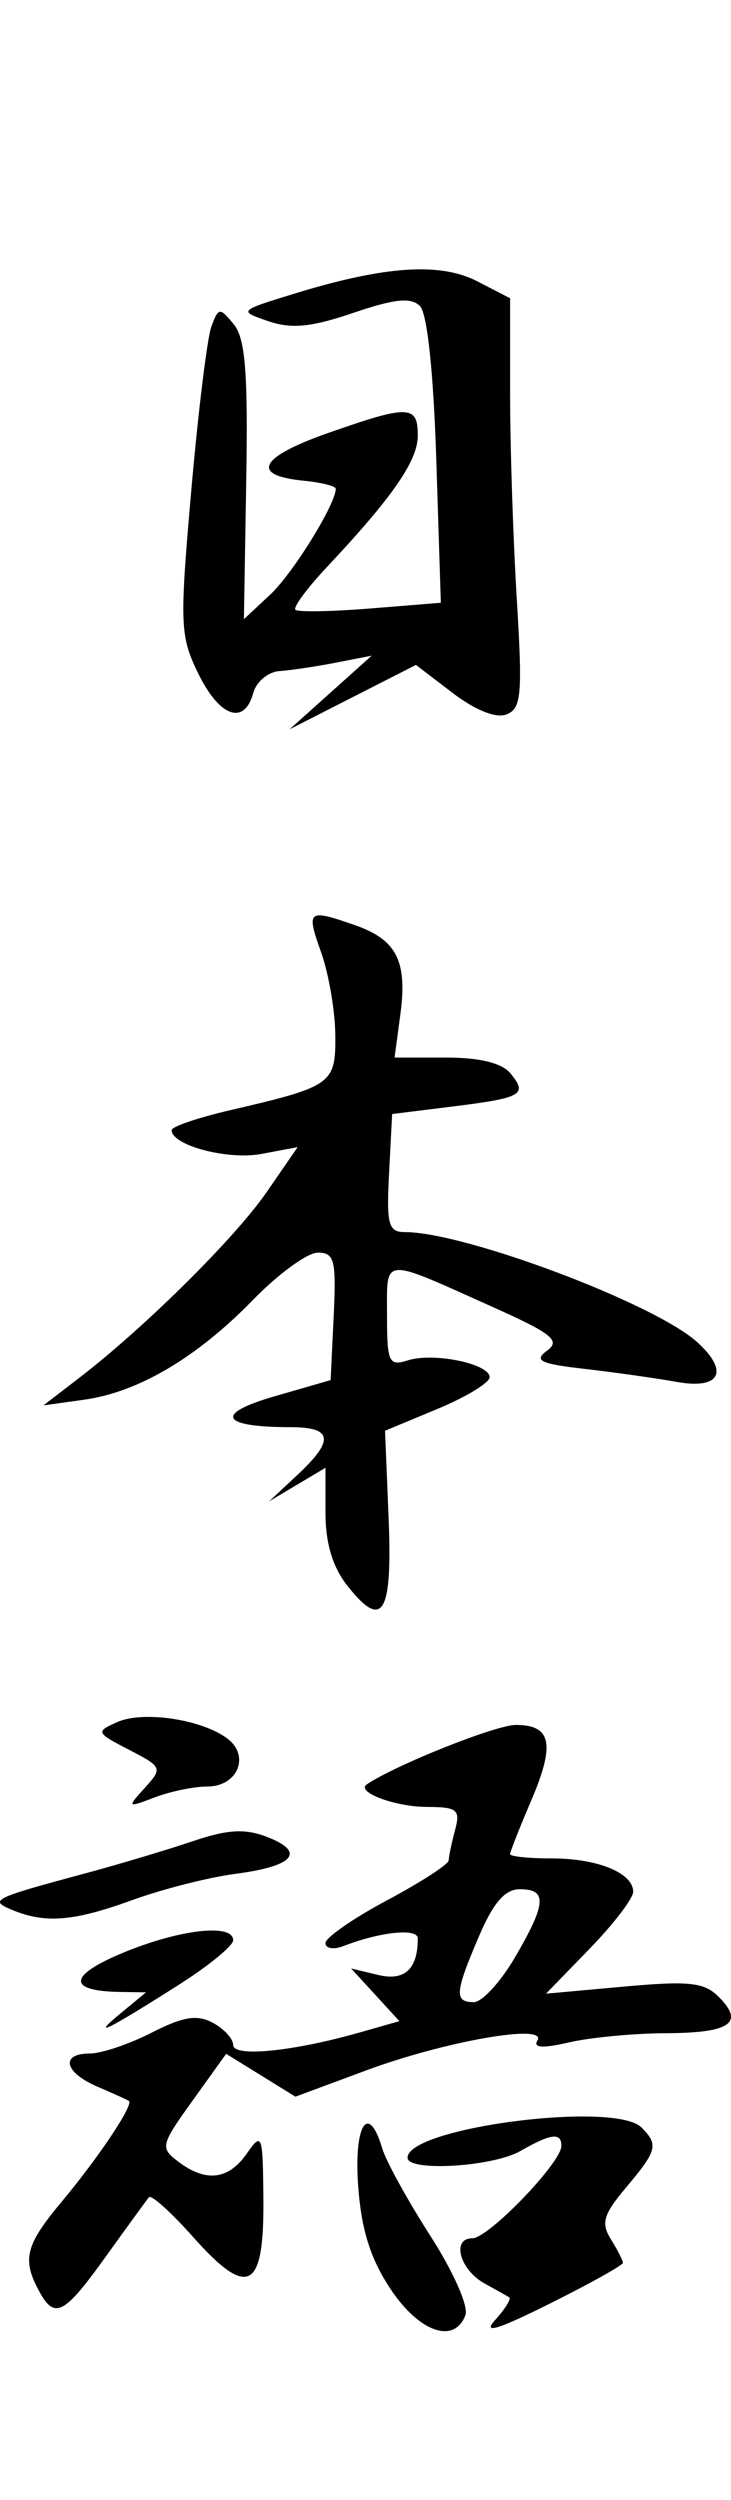<?xml version="1.0" encoding="utf-8"?>
<!-- Generator: Adobe Illustrator 16.0.0, SVG Export Plug-In . SVG Version: 6.00 Build 0)  -->
<!DOCTYPE svg PUBLIC "-//W3C//DTD SVG 1.1//EN" "http://www.w3.org/Graphics/SVG/1.1/DTD/svg11.dtd">
<svg version="1.1" id="svg2178" xmlns:svg="http://www.w3.org/2000/svg"
	 xmlns="http://www.w3.org/2000/svg" xmlns:xlink="http://www.w3.org/1999/xlink" x="0px" y="0px" width="71.27px" height="243.5px"
	 viewBox="15.266 0 71.27 243.5" enable-background="new 15.266 0 71.27 243.5" xml:space="preserve">
<path id="path2187" d="M63.553,225.941c0.973-1.074,1.584-2.063,1.357-2.197c-0.226-0.135-1.311-0.742-2.41-1.352
	c-2.411-1.334-3.239-4.393-1.189-4.393c1.576,0,8.689-7.369,8.689-9.003c0-1.335-1.006-1.208-4,0.503
	c-2.705,1.547-11,2.037-11,0.652c0-2.932,20.204-5.549,22.8-2.952c1.687,1.686,1.547,2.234-1.476,5.827
	c-2.234,2.654-2.482,3.49-1.5,5.063c0.646,1.035,1.176,2.07,1.176,2.299s-3.198,2.01-7.107,3.961
	C63.729,226.925,62.27,227.36,63.553,225.941z M53.321,222.91c-1.945-2.941-2.827-5.753-3.134-10
	c-0.433-5.982,0.995-8.206,2.348-3.66c0.369,1.237,2.474,5.059,4.678,8.49c2.256,3.51,3.756,6.9,3.43,7.75
	C59.547,228.344,56.118,227.137,53.321,222.91z M19.035,223.066c-1.628-3.042-1.266-4.43,2.25-8.637
	c3.623-4.334,7.059-9.485,6.544-9.814c-0.182-0.115-1.567-0.742-3.08-1.391c-3.227-1.387-3.631-3.225-0.71-3.225
	c1.122,0,3.828-0.913,6.014-2.028c3.075-1.568,4.423-1.787,5.96-0.964c1.092,0.584,1.986,1.558,1.986,2.164
	c0,1.213,5.814,0.637,12.354-1.225l3.854-1.097l-2.354-2.565l-2.354-2.566l2.646,0.634c2.57,0.616,3.854-0.57,3.854-3.559
	c0-1.024-3.648-0.65-7.25,0.744c-0.962,0.372-1.75,0.242-1.75-0.291s2.7-2.407,6-4.166s6.006-3.509,6.014-3.889
	s0.285-1.704,0.617-2.941c0.537-2.005,0.236-2.251-2.764-2.265c-3.105-0.014-6.935-1.454-5.838-2.194
	C53.834,171.895,63.605,168,65.554,168c3.485,0,3.86,1.869,1.485,7.408c-1.121,2.617-2.039,4.946-2.039,5.175S66.83,181,69.066,181
	c4.469,0,7.934,1.418,7.934,3.248c0,0.647-1.912,3.146-4.25,5.551l-4.25,4.375l7.577-0.688c6.378-0.579,7.844-0.421,9.259,0.994
	c2.546,2.545,1.133,3.518-5.145,3.544c-3.131,0.013-7.376,0.415-9.435,0.893c-2.546,0.591-3.537,0.536-3.099-0.173
	c1.05-1.699-8.972,0.044-16.68,2.9l-6.909,2.562l-3.376-2.087l-3.377-2.087l-3.265,4.546c-3.123,4.35-3.184,4.606-1.408,5.951
	c2.692,2.041,4.895,1.783,6.682-0.779c1.494-2.143,1.572-1.926,1.622,4.531c0.068,8.791-1.495,9.607-6.862,3.581
	c-2.137-2.399-4.071-4.138-4.298-3.862c-0.226,0.275-2.109,2.862-4.185,5.75C21.467,225.506,20.58,225.953,19.035,223.066z
	 M65.458,190.662c3.074-5.246,3.182-6.662,0.507-6.662c-1.466,0-2.586,1.283-4,4.583c-2.35,5.48-2.424,6.417-0.507,6.417
	C62.26,195,64.06,193.048,65.458,190.662z M27,196.109l2.5-2.064l-2.5-0.038c-5.207-0.078-5.102-1.596,0.263-3.82
	C32.774,187.902,38,187.31,38,188.969c0,0.533-2.362,2.471-5.25,4.307C25.725,197.742,23.983,198.6,27,196.109z M16.5,186.037
	c-2.347-0.965-2.018-1.132,7-3.559c3.3-0.888,8.025-2.299,10.5-3.135c3.466-1.171,5.146-1.271,7.31-0.434
	c3.803,1.471,2.622,2.848-3.083,3.592c-2.6,0.34-7.129,1.491-10.065,2.558C22.473,187.127,19.713,187.358,16.5,186.037z
	 M29.388,174.124c1.742-1.925,1.7-2.027-1.542-3.704c-3.221-1.666-3.26-1.756-1.155-2.696c2.502-1.117,8.154-0.29,10.69,1.564
	c2.315,1.693,1.083,4.711-1.923,4.711c-1.28,0-3.573,0.474-5.095,1.052C27.65,176.083,27.631,176.065,29.388,174.124z
	 M49.109,154.412c-1.418-1.803-2.109-4.12-2.109-7.07v-4.389l-2.75,1.637l-2.75,1.637l2.75-2.566
	c3.648-3.404,3.468-4.662-0.668-4.662c-6.784,0-7.468-1.296-1.582-2.996l5.5-1.588l0.298-6.208c0.262-5.469,0.079-6.208-1.542-6.208
	c-1.012,0-3.846,2.061-6.298,4.58c-5.478,5.627-11.183,9.003-16.458,9.74l-4,0.558l3.5-2.688
	c6.363-4.888,15.184-13.622,18.258-18.077l3.028-4.388l-3.539,0.664c-3.283,0.616-8.747-0.834-8.747-2.321
	c0-0.337,2.556-1.207,5.68-1.933c10.014-2.328,10.326-2.552,10.276-7.359c-0.024-2.351-0.646-5.962-1.382-8.025
	c-1.471-4.123-1.311-4.251,3.298-2.645c4.068,1.418,5.126,3.496,4.427,8.7L53.736,103h5.01c3.268,0,5.449,0.53,6.273,1.524
	c1.728,2.081,1.176,2.399-5.62,3.244L53.5,108.5l-0.3,5.75c-0.263,5.024-0.067,5.75,1.54,5.75c5.851,0,24.337,6.95,28.494,10.712
	c3.163,2.862,2.256,4.637-1.984,3.88c-2.063-0.368-6.112-0.939-9-1.271c-4.322-0.495-4.968-0.808-3.652-1.769
	c1.345-0.984,0.52-1.65-5.251-4.238C52.354,122.385,53,122.336,53,128.099c0,4.6,0.176,4.98,2.022,4.394
	c2.517-0.798,7.978,0.326,7.978,1.642c0,0.537-2.293,1.929-5.097,3.094l-5.097,2.118l0.347,8.48
	C53.539,157.251,52.576,158.819,49.109,154.412z M47.5,67.445l4-3.585L48,64.542c-1.925,0.375-4.4,0.744-5.5,0.82
	S40.255,66.4,39.955,67.5c-0.869,3.187-3.295,2.328-5.358-1.898c-1.787-3.659-1.828-4.751-0.681-17.851
	c0.672-7.674,1.553-14.847,1.958-15.94c0.697-1.883,0.811-1.895,2.181-0.229c1.129,1.374,1.396,4.703,1.218,15.241l-0.227,13.482
	l2.574-2.402c2.196-2.049,6.38-8.804,6.38-10.3c0-0.262-1.428-0.617-3.173-0.79c-5.192-0.513-4.271-2.288,2.403-4.632
	c7.886-2.77,8.77-2.745,8.77,0.242c0,2.445-2.439,5.971-8.864,12.808c-1.929,2.053-3.311,3.924-3.071,4.159s3.528,0.177,7.308-0.128
	l6.874-0.556l-0.442-13.873c-0.273-8.567-0.884-14.313-1.596-15.025c-0.871-0.871-2.463-0.708-6.497,0.664
	c-4.099,1.394-6.028,1.583-8.278,0.812c-2.93-1.004-2.927-1.007,2.566-2.694c8.803-2.703,14.189-3.061,17.821-1.182L65,29.051v9.319
	c0,5.125,0.293,14.102,0.65,19.948c0.572,9.357,0.451,10.706-1.01,11.267c-1.023,0.393-3.036-0.412-5.242-2.094l-3.58-2.731
	l-6.159,3.135L43.5,71.031L47.5,67.445z"/>
</svg>
